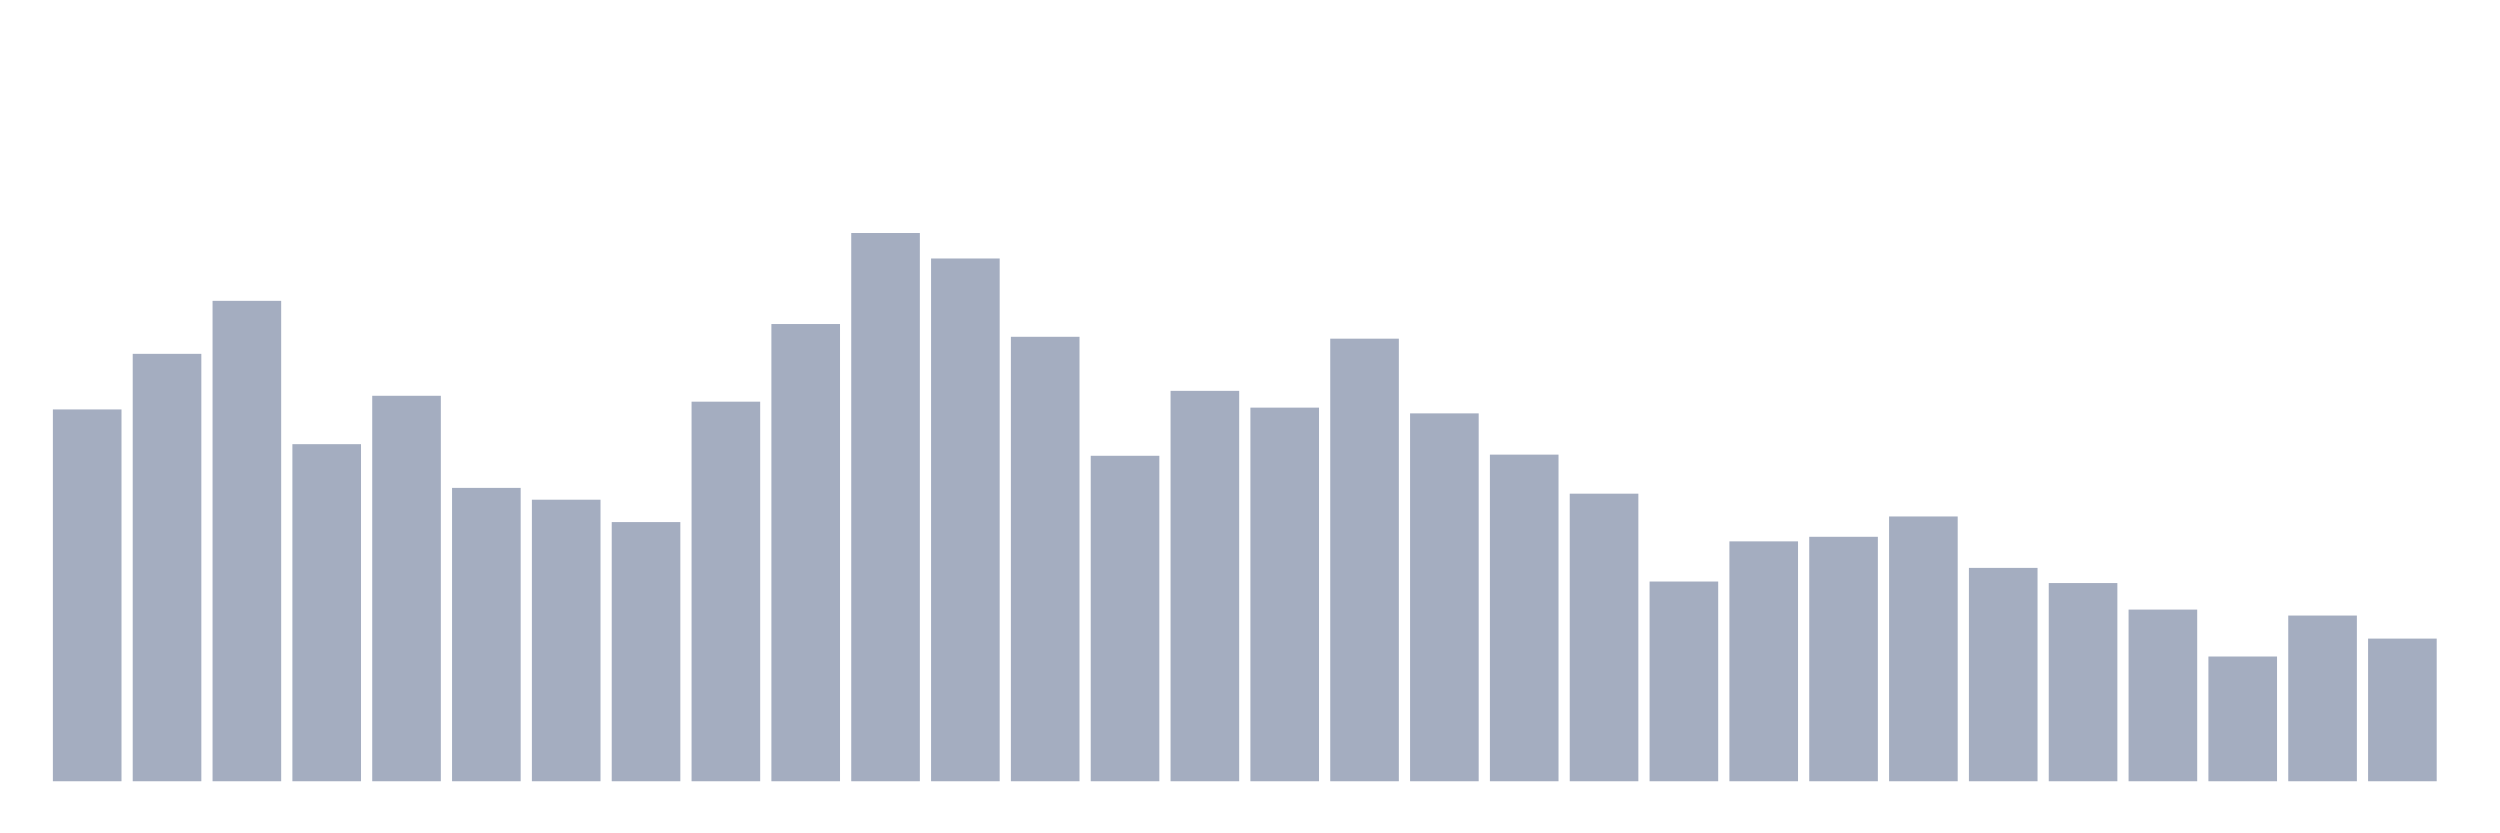 <svg xmlns="http://www.w3.org/2000/svg" viewBox="0 0 480 160"><g transform="translate(10,10)"><rect class="bar" x="0.153" width="13.175" y="68.613" height="71.387" fill="rgb(164,173,192)"></rect><rect class="bar" x="15.482" width="13.175" y="57.937" height="82.063" fill="rgb(164,173,192)"></rect><rect class="bar" x="30.81" width="13.175" y="47.763" height="92.237" fill="rgb(164,173,192)"></rect><rect class="bar" x="46.138" width="13.175" y="75.28" height="64.72" fill="rgb(164,173,192)"></rect><rect class="bar" x="61.466" width="13.175" y="65.989" height="74.011" fill="rgb(164,173,192)"></rect><rect class="bar" x="76.794" width="13.175" y="83.674" height="56.326" fill="rgb(164,173,192)"></rect><rect class="bar" x="92.123" width="13.175" y="85.943" height="54.057" fill="rgb(164,173,192)"></rect><rect class="bar" x="107.451" width="13.175" y="90.24" height="49.76" fill="rgb(164,173,192)"></rect><rect class="bar" x="122.779" width="13.175" y="67.12" height="72.88" fill="rgb(164,173,192)"></rect><rect class="bar" x="138.107" width="13.175" y="52.214" height="87.786" fill="rgb(164,173,192)"></rect><rect class="bar" x="153.436" width="13.175" y="34.737" height="105.263" fill="rgb(164,173,192)"></rect><rect class="bar" x="168.764" width="13.175" y="39.63" height="100.37" fill="rgb(164,173,192)"></rect><rect class="bar" x="184.092" width="13.175" y="54.664" height="85.336" fill="rgb(164,173,192)"></rect><rect class="bar" x="199.42" width="13.175" y="77.509" height="62.491" fill="rgb(164,173,192)"></rect><rect class="bar" x="214.748" width="13.175" y="65.045" height="74.955" fill="rgb(164,173,192)"></rect><rect class="bar" x="230.077" width="13.175" y="68.265" height="71.735" fill="rgb(164,173,192)"></rect><rect class="bar" x="245.405" width="13.175" y="55.025" height="84.975" fill="rgb(164,173,192)"></rect><rect class="bar" x="260.733" width="13.175" y="69.369" height="70.631" fill="rgb(164,173,192)"></rect><rect class="bar" x="276.061" width="13.175" y="77.288" height="62.712" fill="rgb(164,173,192)"></rect><rect class="bar" x="291.39" width="13.175" y="84.785" height="55.215" fill="rgb(164,173,192)"></rect><rect class="bar" x="306.718" width="13.175" y="101.653" height="38.347" fill="rgb(164,173,192)"></rect><rect class="bar" x="322.046" width="13.175" y="93.942" height="46.058" fill="rgb(164,173,192)"></rect><rect class="bar" x="337.374" width="13.175" y="93.065" height="46.935" fill="rgb(164,173,192)"></rect><rect class="bar" x="352.702" width="13.175" y="89.162" height="50.838" fill="rgb(164,173,192)"></rect><rect class="bar" x="368.031" width="13.175" y="99.035" height="40.965" fill="rgb(164,173,192)"></rect><rect class="bar" x="383.359" width="13.175" y="101.947" height="38.053" fill="rgb(164,173,192)"></rect><rect class="bar" x="398.687" width="13.175" y="107.041" height="32.959" fill="rgb(164,173,192)"></rect><rect class="bar" x="414.015" width="13.175" y="116.05" height="23.95" fill="rgb(164,173,192)"></rect><rect class="bar" x="429.344" width="13.175" y="108.185" height="31.815" fill="rgb(164,173,192)"></rect><rect class="bar" x="444.672" width="13.175" y="112.61" height="27.39" fill="rgb(164,173,192)"></rect></g></svg>
